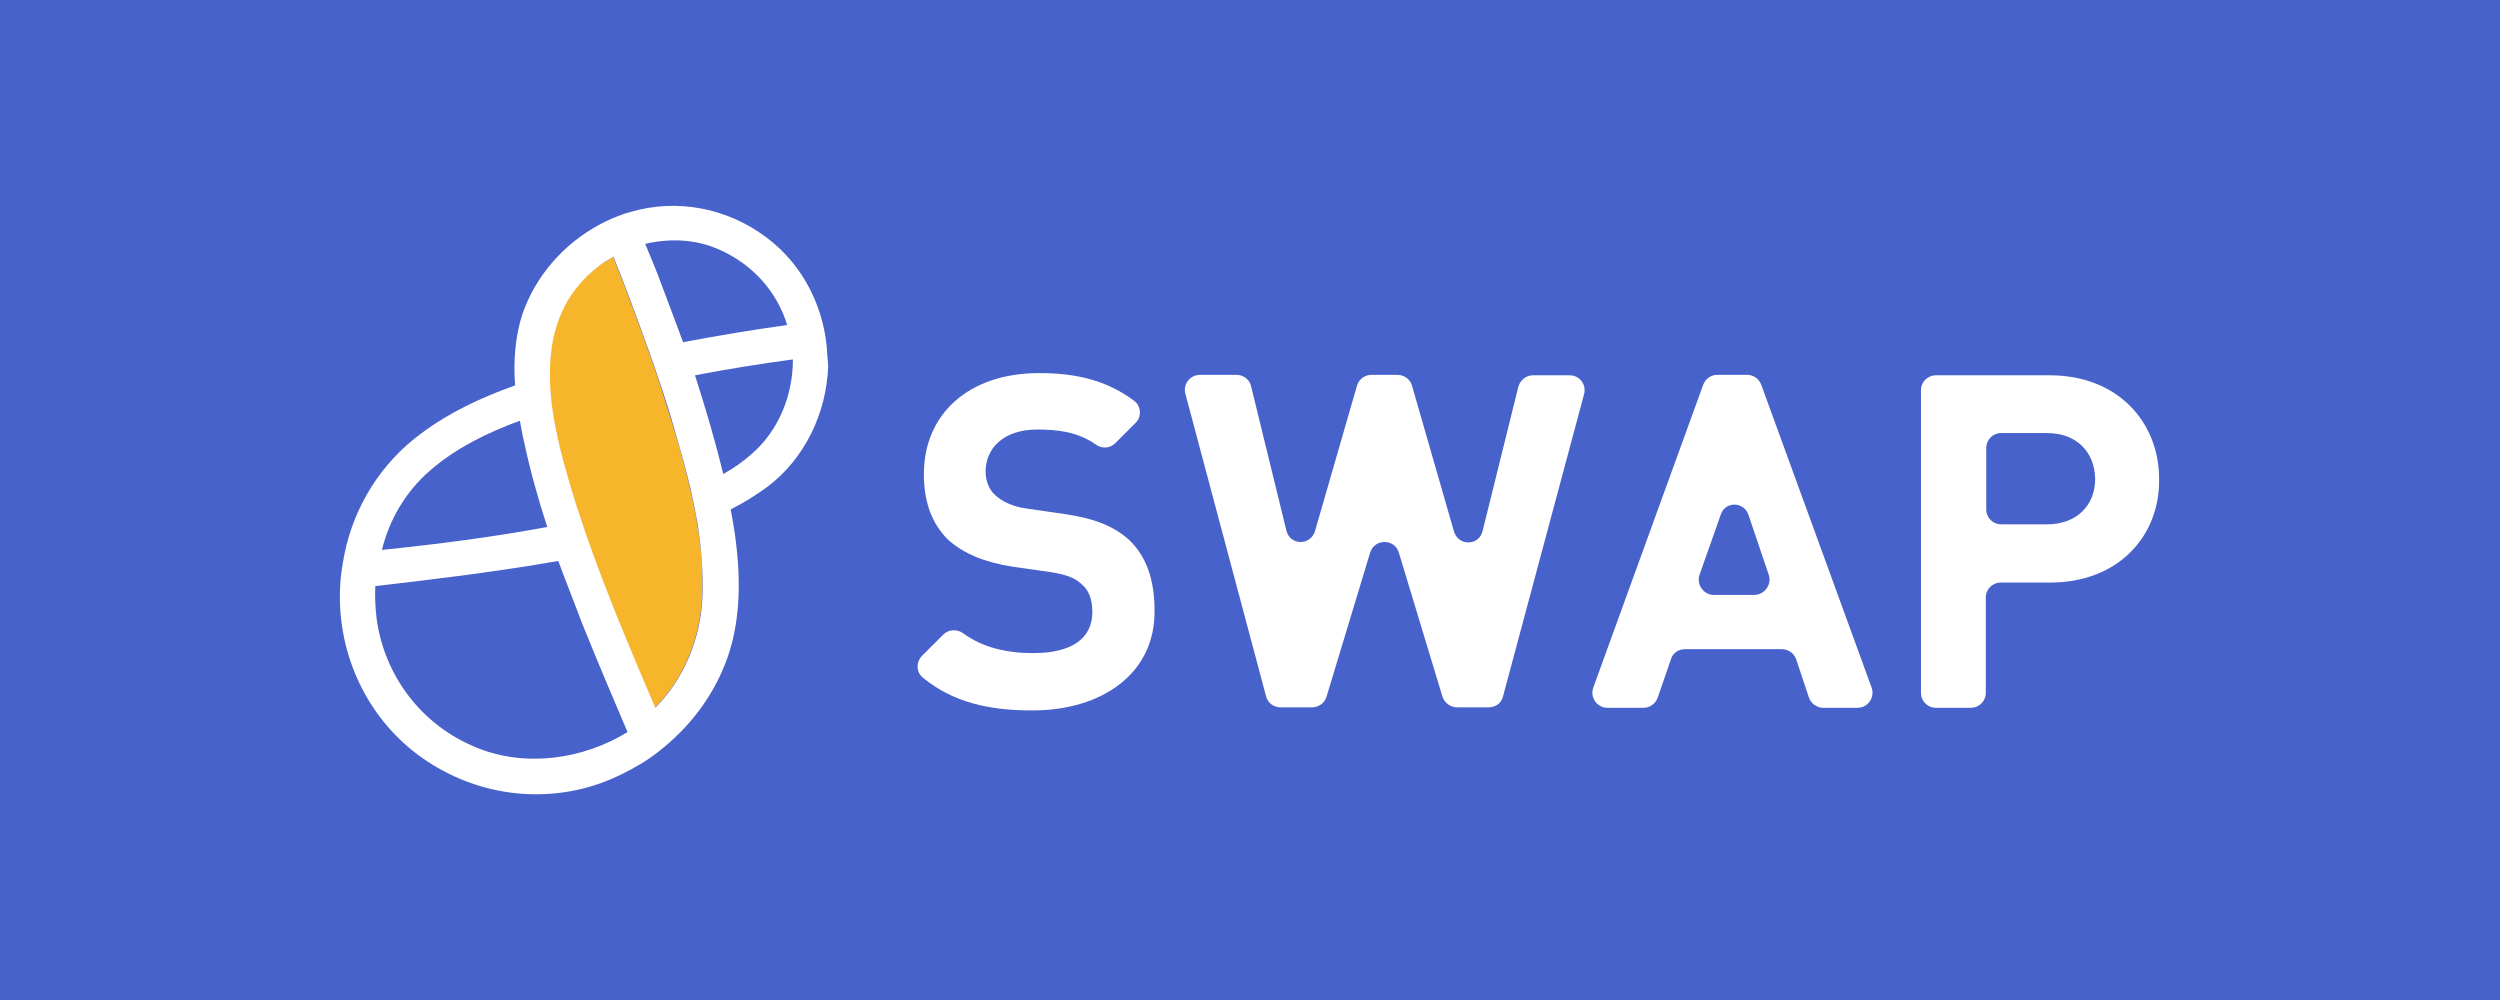 <?xml version="1.0" encoding="utf-8"?>
<!-- Generator: Adobe Illustrator 21.0.2, SVG Export Plug-In . SVG Version: 6.00 Build 0)  -->
<svg version="1.1" id="圖層_1" xmlns="http://www.w3.org/2000/svg" xmlns:xlink="http://www.w3.org/1999/xlink" x="0px" y="0px"
	 viewBox="0 0 566.9 226.8" style="enable-background:new 0 0 566.9 226.8;" xml:space="preserve">
<style type="text/css">
	.st0{fill:#4862CC;}
	.st1{fill:none;}
	.st2{fill:#F7B52C;}
	.st3{fill:#FFFFFF;}
</style>
<rect x="-24.3" y="-18.3" class="st0" width="615.5" height="263.3"/>
<g>
	<g>
		<g>
			<path class="st1" d="M126.6,126.9c-13.7,2.6-27.6,4.3-41.5,5.7c-0.1,2.5-0.1,4.9,0.3,7.4c1.8,13.2,10.4,24.2,22.6,29.2
				c11.3,4.7,24.3,2.8,34.4-3.8c-3.5-8.1-6.9-16.1-10.2-24.4C130.2,136.6,128.3,131.7,126.6,126.9z"/>
			<path class="st1" d="M118.6,100c-0.3-1.5-0.6-3-0.9-4.6c-7.4,2.8-14.7,6.2-20.5,11.4c-5.3,4.8-9,11-10.9,17.8
				c12.6-1.4,25.1-3,37.5-5.2C121.8,113,120,106.5,118.6,100z"/>
			<path class="st1" d="M164,107.5c2.4-1.3,4.6-2.8,6.5-4.6c6-5.3,9.4-13.4,9.3-21.4c-7.4,1-14.8,2.2-22.2,3.6
				C160,92.4,162.2,99.9,164,107.5z"/>
			<path class="st1" d="M163.1,56.6c-5.3-2.3-11.2-2.6-16.7-1.3c1.1,2.7,2.1,5.2,3.2,7.9c1.9,4.8,3.7,9.5,5.4,14.4
				c7.8-1.5,15.7-2.8,23.6-3.9C176.2,66.1,170.6,59.9,163.1,56.6z"/>
			<path class="st2" d="M158.1,118.8c-0.4-2.7-1-5.2-1.6-7.9c-1.1-4.7-2.3-9.2-3.7-13.7c-1.1-3.6-2.2-7-3.3-10.5
				c-0.8-2.5-1.7-5-2.6-7.5c-2.5-7-5.1-14.1-7.9-21c-1,0.6-2,1.2-3,1.9c-8.6,6.2-11.4,15.1-11.4,24.7c0,2.7,0.2,5.4,0.6,8.2
				c0.9,6.2,2.6,12.5,4.3,18c0.7,2.3,1.4,4.7,2.2,6.9c0.8,2.5,1.7,5,2.6,7.5c4.3,11.9,9.2,23.6,14.2,35.1
				c6.6-6.7,10.3-15.7,10.7-25.3C159.5,129.7,159,124.2,158.1,118.8z"/>
			<path class="st3" d="M187.6,80.6c-0.1-2.7-0.5-5.3-1.2-7.9c-2-7.5-6.4-14.3-12.8-19c-8.7-6.5-20-8.7-30.4-5.7
				c-0.5,0.1-0.9,0.3-1.4,0.4c-2,0.7-4,1.5-5.8,2.5c-8.2,4.4-14.6,11.7-17.6,20.5c-1.6,5.1-2,10.6-1.6,16
				c-7.6,2.7-14.9,6.1-21.3,10.9c-9.1,6.7-15.2,16.5-17.4,27.4c-0.5,2.6-0.9,5.1-1,7.8c0,0.1,0,0.2,0,0.3
				c-0.5,14.5,6,28.6,17.6,37.3c11.9,8.9,27.4,11.5,41.5,6.5c3.3-1.2,6.3-2.7,9.3-4.5c2.3-1.4,4.5-3.1,6.5-4.9
				c6.2-5.5,11-12.6,13.5-20.7c3.1-10.2,2.2-21.5,0.2-32c3-1.5,5.7-3.2,8.3-5.1c8.5-6.4,13.4-16.7,13.8-27.3
				C187.7,82.1,187.7,81.3,187.6,80.6z M163.1,56.6c7.5,3.3,13.1,9.5,15.4,17.1c-7.9,1.1-15.7,2.4-23.6,3.9
				c-1.8-4.9-3.6-9.6-5.4-14.4c-1-2.7-2.1-5.2-3.2-7.9C151.9,54,157.7,54.2,163.1,56.6z M97.4,106.8c5.8-5.1,13.1-8.7,20.5-11.4
				c0.3,1.5,0.5,3.1,0.9,4.6c1.4,6.6,3.2,13.1,5.3,19.5c-12.4,2.3-24.9,3.9-37.5,5.2C88.3,117.8,92,111.5,97.4,106.8z M108,169.5
				c-12.3-5-20.8-16.1-22.6-29.2c-0.3-2.5-0.4-5-0.3-7.4c13.9-1.6,27.8-3.3,41.5-5.7c1.8,4.9,3.7,9.6,5.5,14.4
				c3.3,8.2,6.7,16.2,10.2,24.4C132.2,172.2,119.2,174.1,108,169.5z M159.3,135.2c-0.4,9.6-4.1,18.6-10.7,25.3
				c-5-11.6-9.9-23.3-14.2-35.1c-0.9-2.5-1.8-5-2.6-7.5c-0.8-2.3-1.5-4.6-2.2-6.9c-1.7-5.6-3.4-11.8-4.3-18
				c-0.4-2.8-0.6-5.4-0.6-8.2c0-9.5,2.8-18.3,11.4-24.7c0.9-0.7,1.9-1.3,3-1.9c2.8,6.9,5.4,14,7.9,21c0.9,2.5,1.8,5,2.6,7.5
				c1.2,3.5,2.3,7,3.3,10.5c1.3,4.5,2.6,9,3.7,13.7c0.6,2.6,1.1,5.2,1.6,7.9C159,124.2,159.5,129.7,159.3,135.2z M170.5,102.9
				c-2,1.8-4.2,3.3-6.5,4.6c-1.8-7.5-4-14.9-6.4-22.4c7.3-1.4,14.8-2.6,22.2-3.6C179.8,89.6,176.6,97.6,170.5,102.9z"/>
		</g>
		<g>
			<path class="st3" d="M234.1,161.1c-10.1,0-18-1.9-24.8-7.4c-1.6-1.3-1.6-3.6-0.2-5l4.8-4.8c1.2-1.2,3.1-1.3,4.5-0.3
				c4.5,3.3,10,4.5,15.9,4.5c8.7,0,13.4-3.3,13.4-9.3c0-2.7-0.7-4.9-2.4-6.3c-1.5-1.4-3.2-2.1-6.6-2.7l-9.1-1.3
				c-6.4-1-11.2-3-14.7-6.2c-3.6-3.6-5.4-8.5-5.4-14.8c0-13.5,10-22.9,26.2-22.9c8.9,0,15.6,1.9,21.5,6.3c1.6,1.2,1.7,3.7,0.3,5
				l-4.6,4.6c-1.2,1.2-3,1.3-4.4,0.3c-4.3-3-9-3.4-13.3-3.4c-7.8,0-11.7,4.4-11.7,9.5c0,1.9,0.6,4,2.2,5.4c1.5,1.4,4,2.6,7,3
				l8.9,1.3c6.9,1,11.2,2.9,14.4,5.8c4.1,3.9,5.8,9.3,5.8,16C262,152.8,249.8,161.1,234.1,161.1z"/>
			<path class="st3" d="M337.5,160.4h-7.1c-1.5,0-2.8-1-3.3-2.4l-9.9-32.7c-1-3.2-5.5-3.2-6.5,0l-9.9,32.7c-0.4,1.4-1.8,2.4-3.3,2.4
				h-7.1c-1.6,0-2.9-1-3.3-2.5l-18.3-68.6c-0.6-2.2,1.1-4.3,3.3-4.3h8.3c1.6,0,3,1.1,3.3,2.6l8,32.7c0.8,3.4,5.5,3.5,6.5,0.1
				l9.5-32.9c0.4-1.5,1.8-2.5,3.3-2.5h5.9c1.5,0,2.9,1,3.3,2.5l9.5,33c1,3.4,5.7,3.3,6.5-0.1l8.1-32.7c0.4-1.5,1.8-2.6,3.3-2.6h8.3
				c2.3,0,3.9,2.1,3.3,4.3l-18.4,68.6C340.4,159.5,339.1,160.4,337.5,160.4z"/>
			<path class="st3" d="M410.2,158.2l-2.9-8.7c-0.5-1.4-1.8-2.3-3.3-2.3h-21.9c-1.5,0-2.8,0.9-3.2,2.3l-3,8.7
				c-0.5,1.4-1.8,2.3-3.2,2.3h-8.2c-2.4,0-4-2.4-3.2-4.6l24.9-68.6c0.5-1.4,1.8-2.3,3.2-2.3h6.8c1.4,0,2.7,0.9,3.2,2.3l25,68.6
				c0.8,2.2-0.8,4.6-3.2,4.6h-8C412,160.4,410.7,159.6,410.2,158.2z M390.2,116.7l-4.8,13.6c-0.8,2.2,0.9,4.6,3.2,4.6h9.2
				c2.3,0,4-2.3,3.3-4.5l-4.6-13.6C395.5,113.7,391.2,113.6,390.2,116.7z"/>
			<path class="st3" d="M464.9,132.1h-11.2c-1.9,0-3.4,1.5-3.4,3.4v21.6c0,1.9-1.5,3.4-3.4,3.4h-7.9c-1.9,0-3.4-1.5-3.4-3.4V88.5
				c0-1.9,1.5-3.4,3.4-3.4h25.8c15.5,0,24.8,10.7,24.8,23.5C489.8,121.4,480.5,132.1,464.9,132.1z M464.2,98.2h-10.4
				c-1.9,0-3.4,1.5-3.4,3.4v13.9c0,1.9,1.5,3.4,3.4,3.4h10.4c6.6,0,10.9-4.2,10.9-10.3C475,102.4,470.8,98.2,464.2,98.2z"/>
		</g>
	</g>
</g>
</svg>
